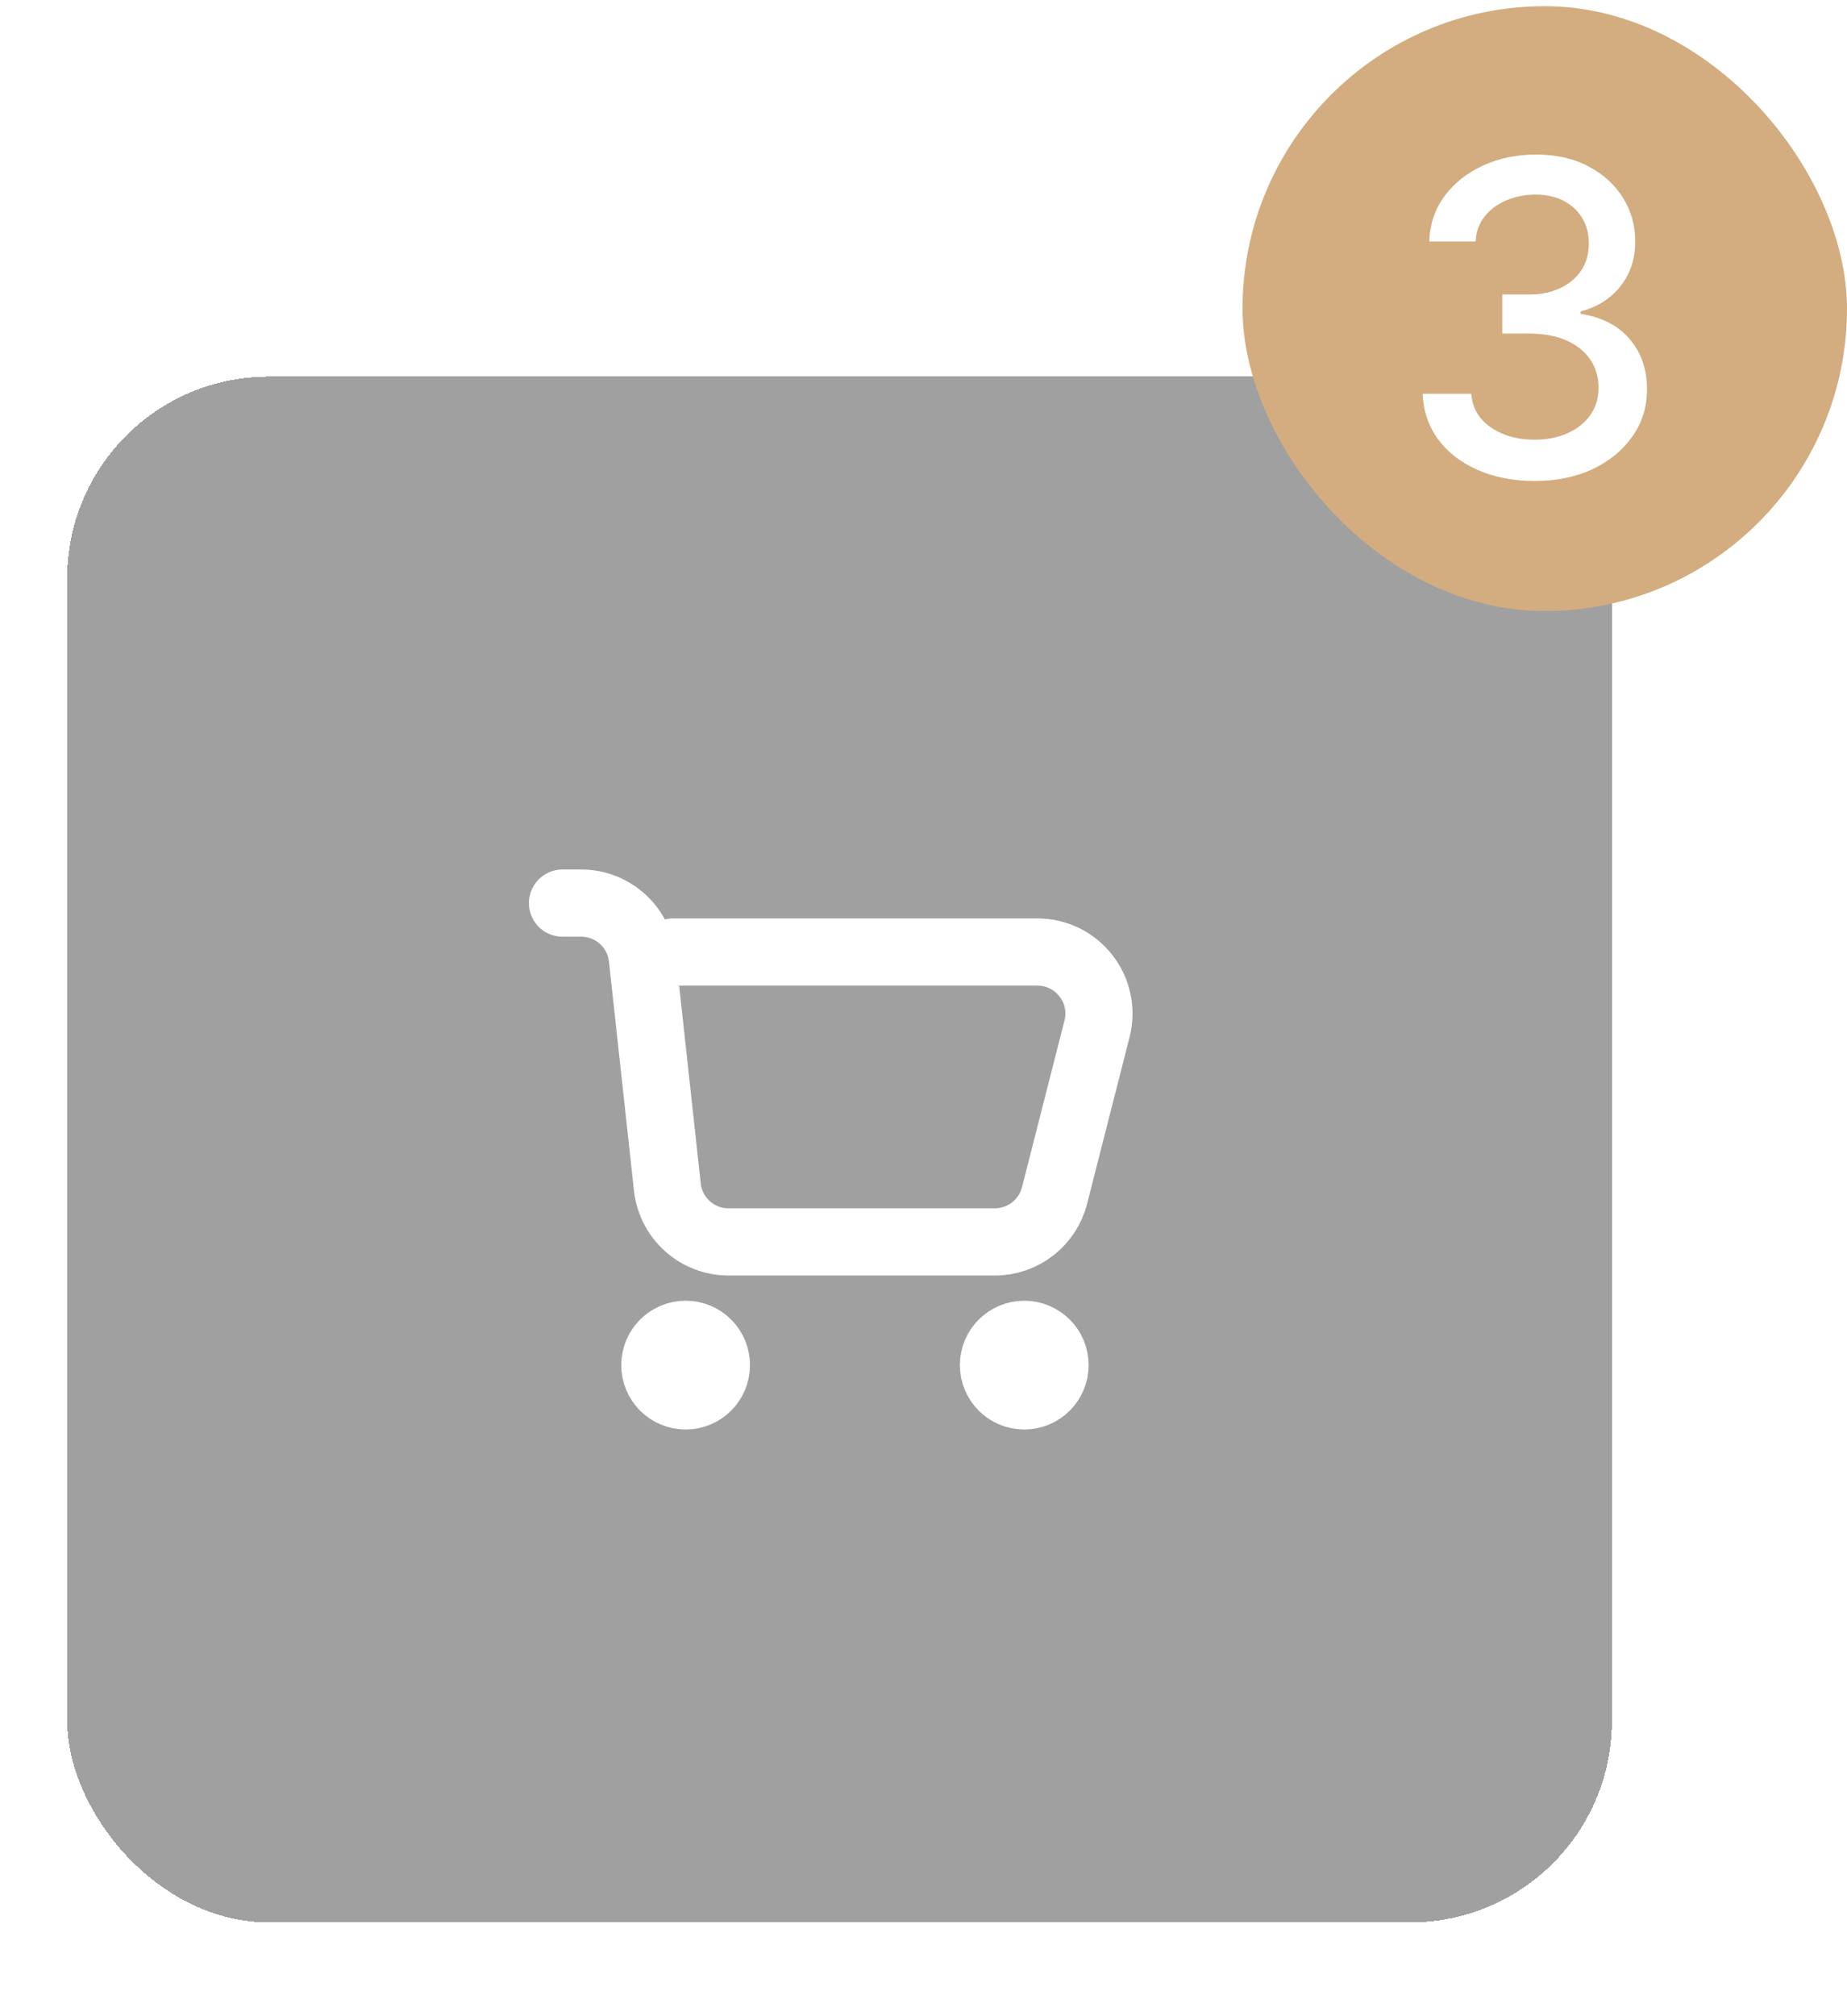 <svg width="55" height="60" viewBox="0 0 55 60" fill="none" xmlns="http://www.w3.org/2000/svg">
<g filter="url(#filter0_d_136_3037)">
<rect x="2" y="10.208" width="46" height="46" rx="6" fill="#1E1E1E" fill-opacity="0.42" shape-rendering="crispEdges"/>
<path d="M16.75 25.875H17.306C18.241 25.875 19.027 26.579 19.128 27.509L19.872 34.323C19.973 35.253 20.759 35.958 21.694 35.958H29.625C30.464 35.958 31.195 35.39 31.402 34.578L32.667 29.617C32.963 28.458 32.087 27.331 30.89 27.331H20.05M20.073 39.281H20.76M20.073 39.968H20.76M30.156 39.281H30.843M30.156 39.968H30.843M21.333 39.624C21.333 40.131 20.923 40.541 20.417 40.541C19.91 40.541 19.5 40.131 19.5 39.624C19.5 39.118 19.91 38.708 20.417 38.708C20.923 38.708 21.333 39.118 21.333 39.624ZM31.417 39.624C31.417 40.131 31.006 40.541 30.5 40.541C29.994 40.541 29.583 40.131 29.583 39.624C29.583 39.118 29.994 38.708 30.5 38.708C31.006 38.708 31.417 39.118 31.417 39.624Z" stroke="white" stroke-width="2" stroke-linecap="round"/>
</g>
<rect x="37" y="0.184" width="18" height="18" rx="9" fill="#D3AD7F"/>
<path d="M45.701 14.313C45.067 14.313 44.501 14.204 44.002 13.985C43.507 13.767 43.114 13.463 42.825 13.076C42.539 12.685 42.385 12.232 42.363 11.718H43.813C43.831 11.998 43.925 12.242 44.094 12.448C44.267 12.651 44.492 12.808 44.769 12.919C45.045 13.03 45.353 13.085 45.692 13.085C46.064 13.085 46.394 13.02 46.68 12.891C46.969 12.762 47.195 12.582 47.358 12.351C47.521 12.117 47.603 11.848 47.603 11.543C47.603 11.226 47.521 10.947 47.358 10.707C47.198 10.464 46.963 10.273 46.652 10.135C46.344 9.996 45.972 9.927 45.535 9.927H44.736V8.764H45.535C45.886 8.764 46.193 8.701 46.458 8.575C46.726 8.448 46.935 8.273 47.086 8.048C47.237 7.821 47.312 7.554 47.312 7.25C47.312 6.957 47.246 6.703 47.114 6.488C46.984 6.269 46.8 6.099 46.56 5.976C46.323 5.852 46.043 5.791 45.719 5.791C45.412 5.791 45.124 5.848 44.856 5.962C44.592 6.072 44.376 6.232 44.21 6.442C44.044 6.648 43.954 6.896 43.942 7.185H42.562C42.577 6.674 42.728 6.225 43.014 5.837C43.303 5.449 43.685 5.146 44.159 4.928C44.633 4.709 45.159 4.6 45.738 4.6C46.344 4.6 46.867 4.718 47.307 4.955C47.751 5.189 48.092 5.502 48.332 5.892C48.575 6.283 48.696 6.711 48.693 7.176C48.696 7.705 48.548 8.154 48.249 8.524C47.954 8.893 47.56 9.141 47.068 9.267V9.341C47.695 9.436 48.182 9.686 48.526 10.089C48.874 10.492 49.046 10.992 49.043 11.589C49.046 12.109 48.902 12.575 48.609 12.988C48.32 13.4 47.925 13.725 47.423 13.962C46.921 14.196 46.347 14.313 45.701 14.313Z" fill="white"/>
<defs>
<filter id="filter0_d_136_3037" x="0" y="9.208" width="50" height="50" filterUnits="userSpaceOnUse" color-interpolation-filters="sRGB">
<feFlood flood-opacity="0" result="BackgroundImageFix"/>
<feColorMatrix in="SourceAlpha" type="matrix" values="0 0 0 0 0 0 0 0 0 0 0 0 0 0 0 0 0 0 127 0" result="hardAlpha"/>
<feOffset dy="1"/>
<feGaussianBlur stdDeviation="1"/>
<feComposite in2="hardAlpha" operator="out"/>
<feColorMatrix type="matrix" values="0 0 0 0 0.063 0 0 0 0 0.094 0 0 0 0 0.157 0 0 0 0.04 0"/>
<feBlend mode="normal" in2="BackgroundImageFix" result="effect1_dropShadow_136_3037"/>
<feBlend mode="normal" in="SourceGraphic" in2="effect1_dropShadow_136_3037" result="shape"/>
</filter>
</defs>
</svg>
